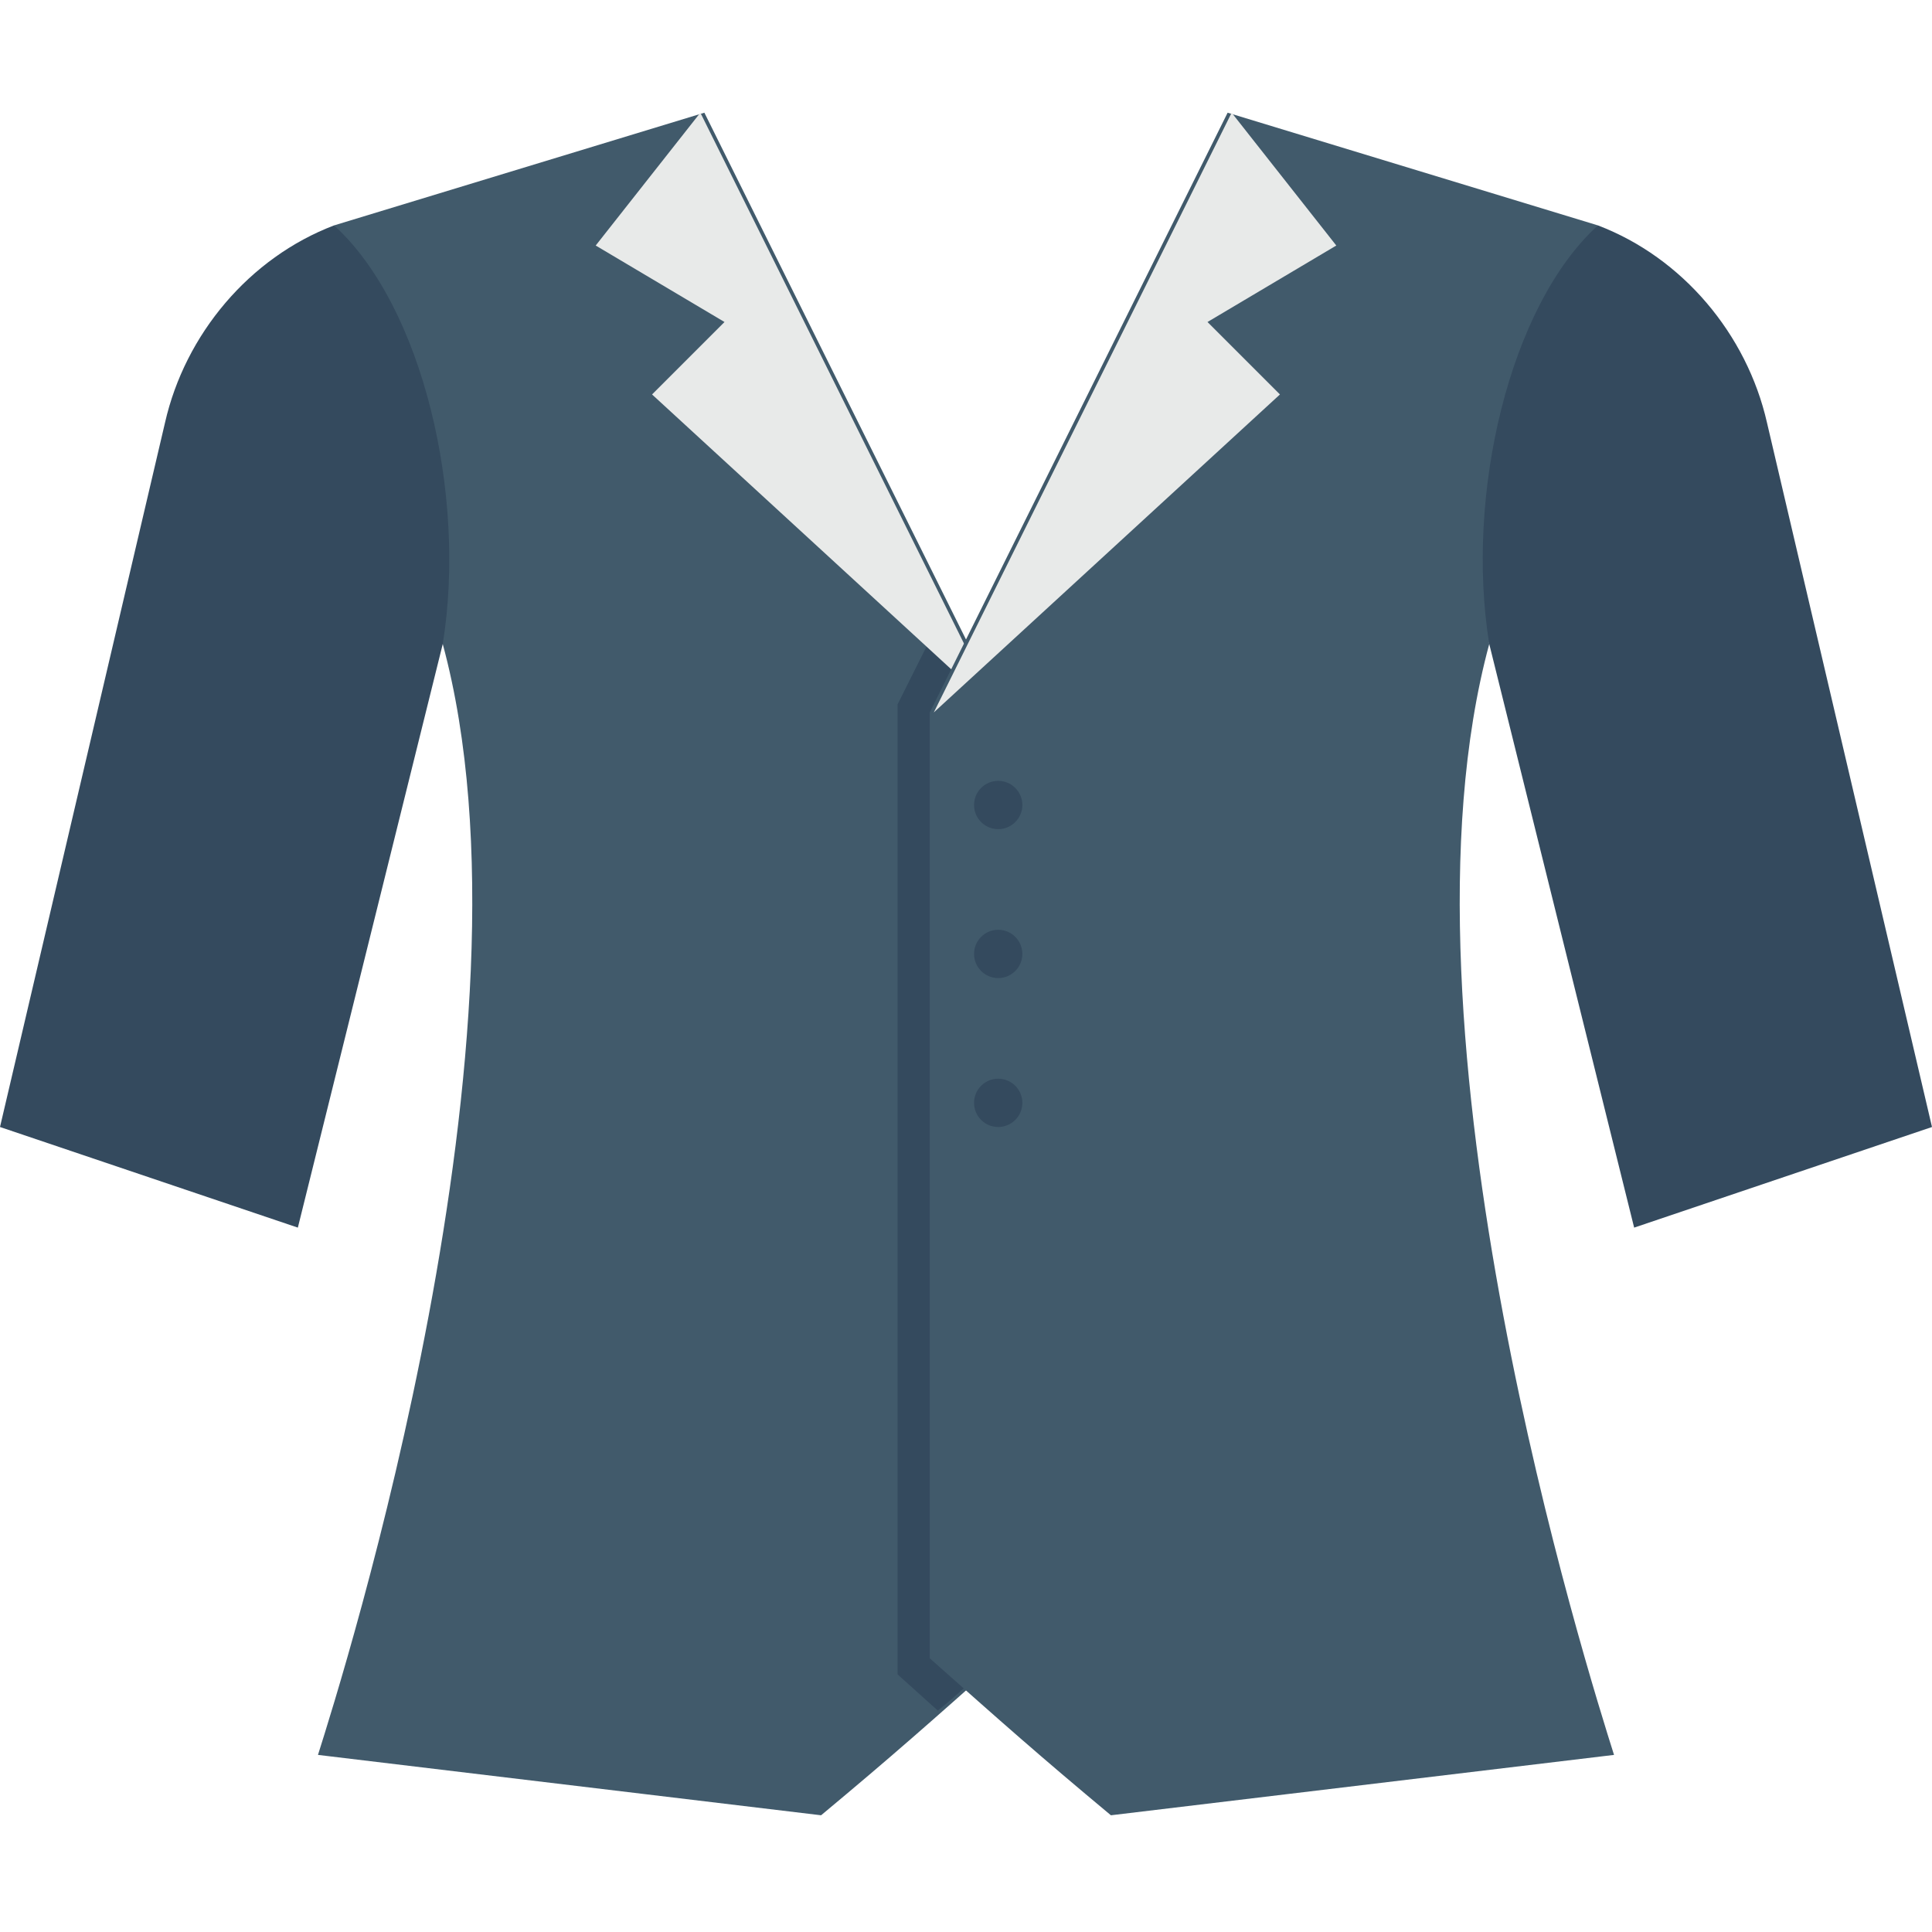 <?xml version="1.0" encoding="utf-8"?>
<!-- Generator: Adobe Illustrator 18.0.0, SVG Export Plug-In . SVG Version: 6.00 Build 0)  -->
<!DOCTYPE svg PUBLIC "-//W3C//DTD SVG 1.1//EN" "http://www.w3.org/Graphics/SVG/1.1/DTD/svg11.dtd">
<svg version="1.1" id="Layer_1" xmlns="http://www.w3.org/2000/svg" xmlns:xlink="http://www.w3.org/1999/xlink" x="0px" y="0px"
	 viewBox="0 0 48 48" enable-background="new 0 0 48 48" xml:space="preserve">
<g>
	<g>
		<g>
			<g>
				<path fill="#344A5E" d="M8.3,5.6L8.3,5.6c-2.1,0.8-3.7,2.7-4.2,4.9L0,28l7.4,2.5L11,16l1.5-1.6V7.5L8.3,5.6z"/>
			</g>
			<g>
				<g>
					<g>
						<path fill="#415A6B" d="M7.9,43.6c0.6-1.9,5.7-18,3.1-27.6c0.6-3.7-0.5-8.4-2.7-10.4l9.2-2.8l7.4,14.9v23.5
							c-1.8,1.6-2.7,2.4-4.5,3.9L7.9,43.6z"/>
					</g>
					<path fill="#344A5E" d="M24.8,17.7v23.5c-0.6,0.5-1,0.9-1.5,1.3l-1-0.9V17.5l1.2-2.4L24.8,17.7z"/>
					<g>
						<polygon fill="#E8EAE9" points="17.4,2.8 14.8,6.1 18,8 16.2,9.8 24.8,17.7 						"/>
					</g>
				</g>
			</g>
		</g>
		<g>
			<g>
				<path fill="#344A5E" d="M39.7,5.6L39.7,5.6c2.1,0.8,3.7,2.7,4.2,4.9L48,28l-7.4,2.5L37,16l-1.5-3.6V7.5L39.7,5.6z"/>
			</g>
			<g>
				<g>
					<g>
						<path fill="#415A6B" d="M40.1,43.6c-0.6-1.9-5.7-18-3.1-27.6c-0.6-3.7,0.5-8.4,2.7-10.4l-9.2-2.8l-7.4,14.9v23.5
							c1.8,1.6,2.7,2.4,4.5,3.9L40.1,43.6z"/>
					</g>
					<g>
						<polygon fill="#E8EAE9" points="30.6,2.8 33.2,6.1 30,8 31.8,9.8 23.2,17.7 						"/>
					</g>
				</g>
				<g>
					<circle fill="#344A5E" cx="24.8" cy="20" r="0.6"/>
				</g>
				<g>
					<circle fill="#344A5E" cx="24.8" cy="23.7" r="0.6"/>
				</g>
				<g>
					<circle fill="#344A5E" cx="24.8" cy="27.4" r="0.6"/>
				</g>
			</g>
		</g>
	</g>
</g>
</svg>
